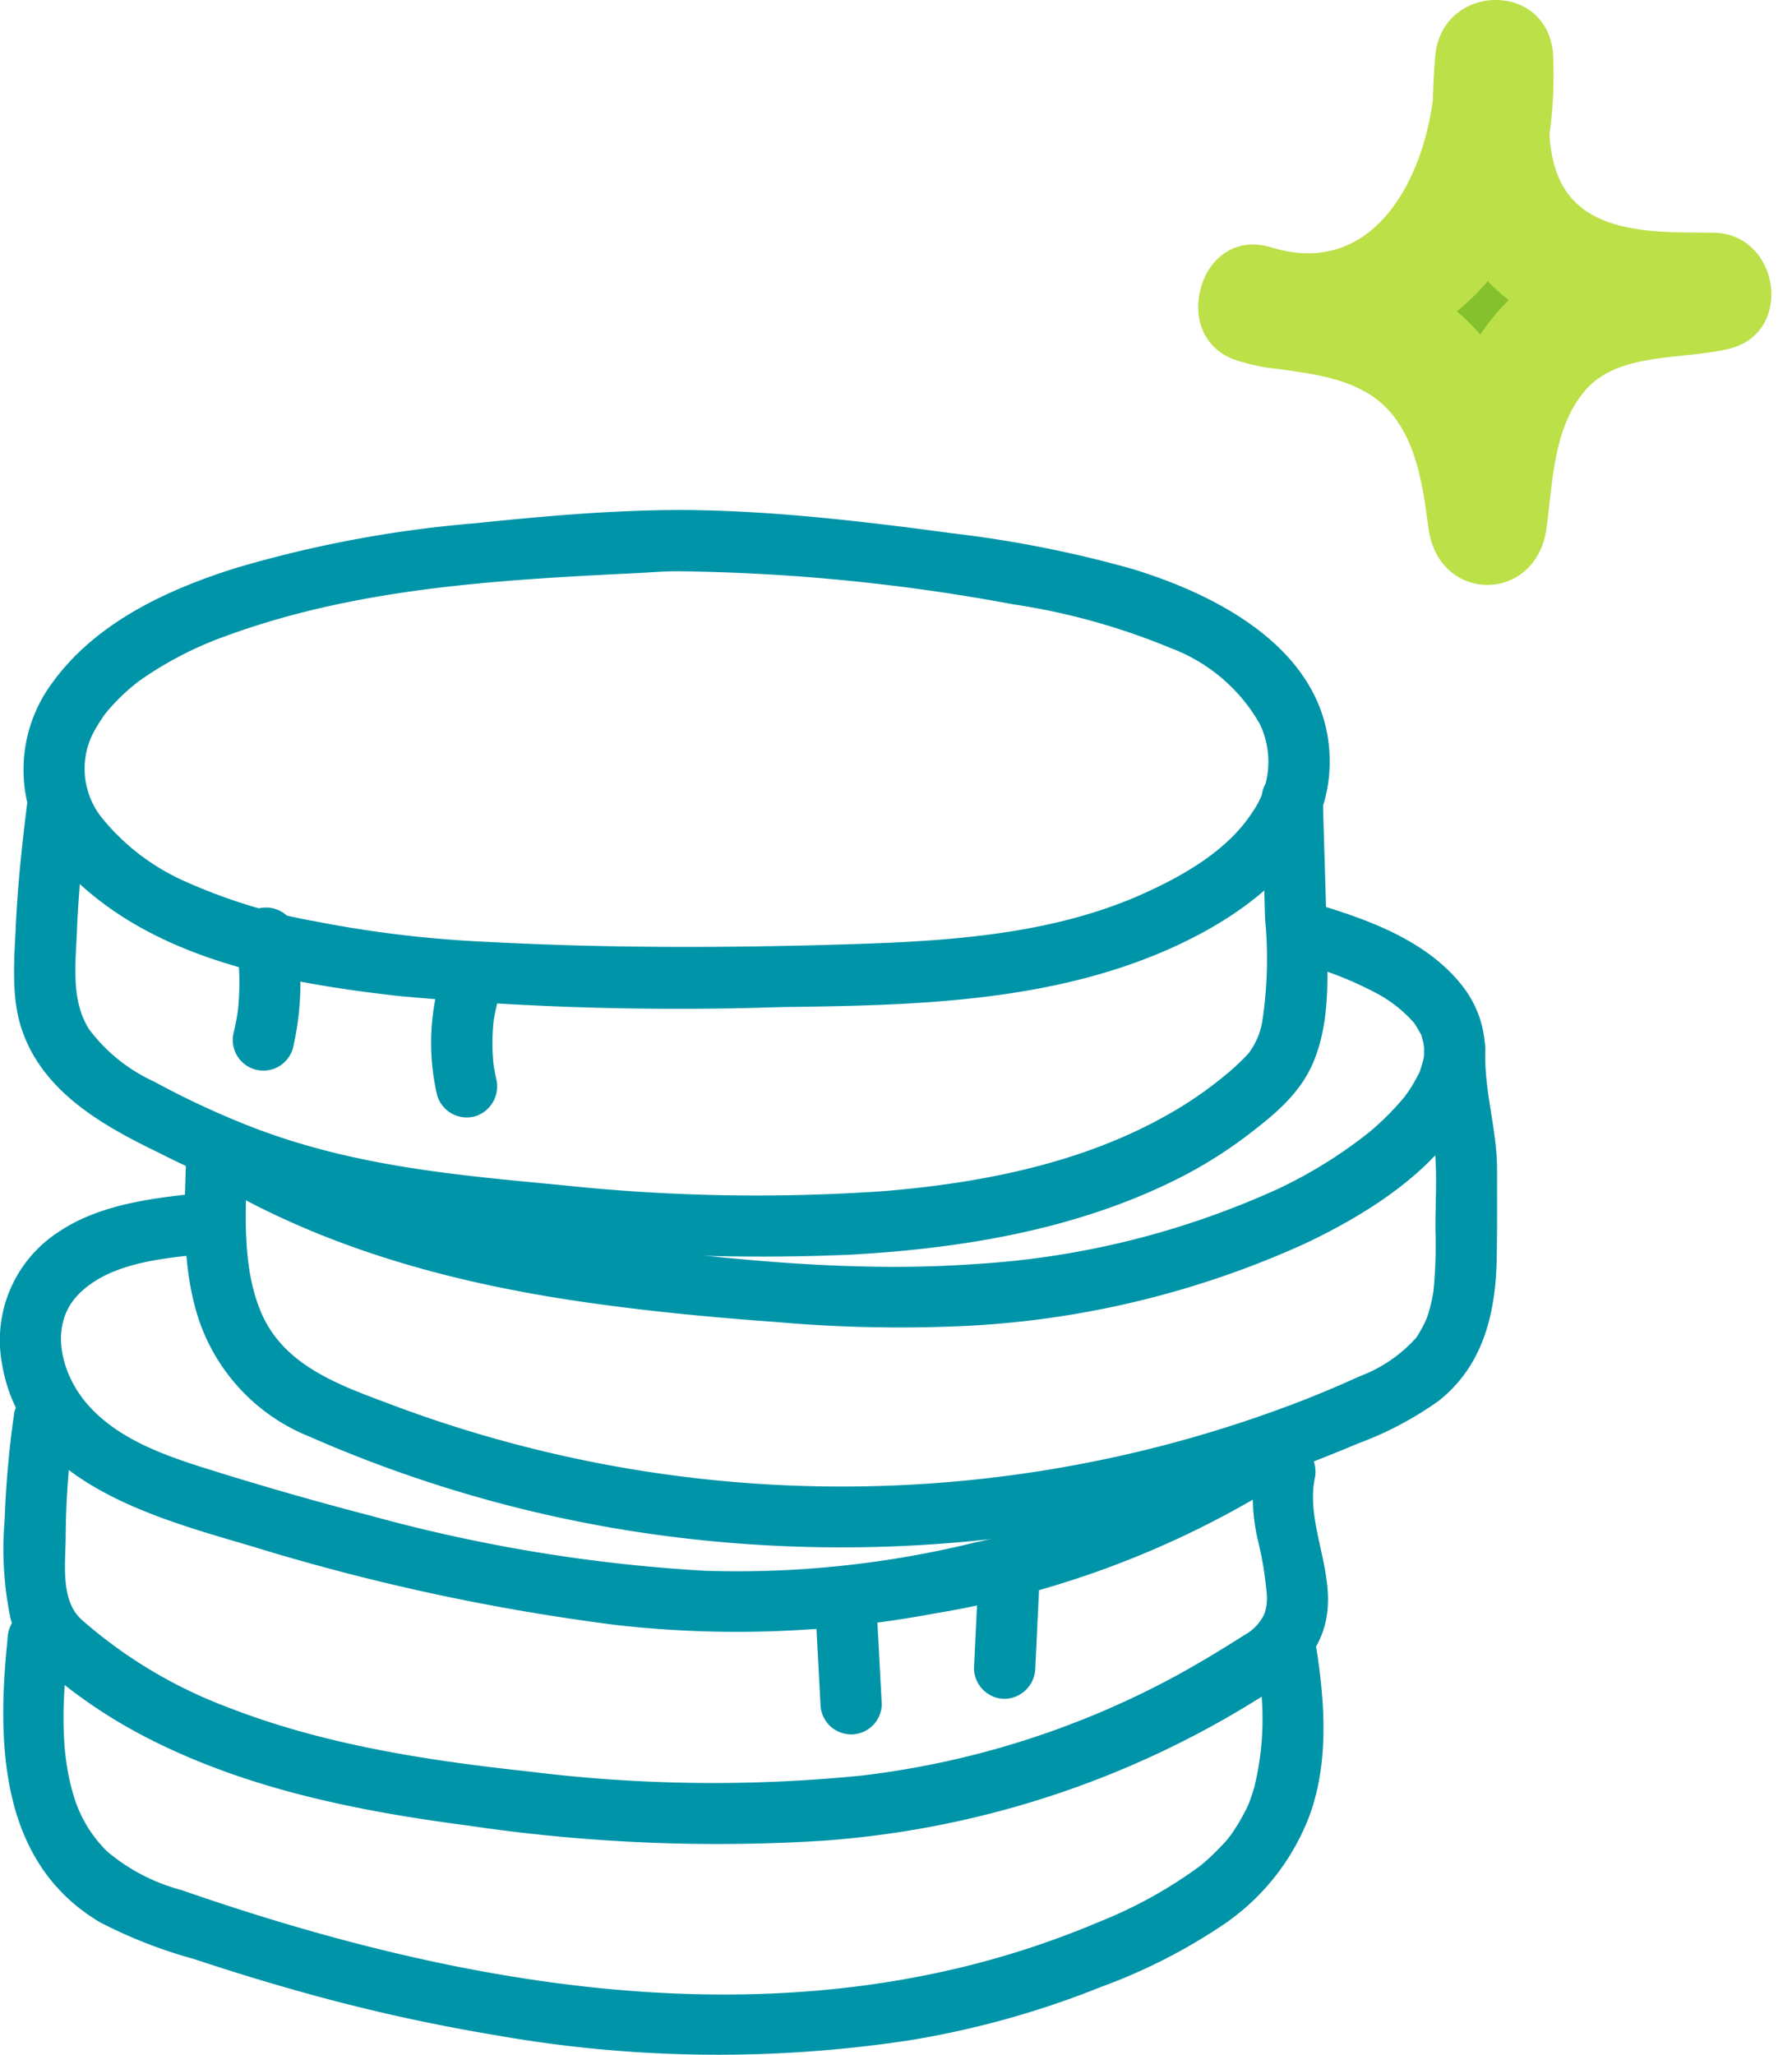 <svg xmlns="http://www.w3.org/2000/svg" xmlns:xlink="http://www.w3.org/1999/xlink" width="111.529" height="127.849" viewBox="0 0 111.529 127.849"><defs><style>.a{fill:none;}.b{clip-path:url(#a);}.c{fill:#0094a8;}.d{fill:#84c12d;}.e{fill:#bbe048;}</style><clipPath id="a"><rect class="a" width="111.529" height="127.849"/></clipPath></defs><g class="b"><path class="c" d="M42.44,45.415a120.625,120.625,0,0,1,21.029,2.051A41.525,41.525,0,0,1,73.321,50.2a10.679,10.679,0,0,1,5.547,4.736,5.454,5.454,0,0,1-.523,5.545c-1.528,2.335-4.293,3.9-6.778,5.014-5.716,2.558-12.21,2.941-18.378,3.131-7.441.23-14.947.247-22.382-.15a71.94,71.94,0,0,1-10.774-1.286A34.265,34.265,0,0,1,12.1,64.769a13.921,13.921,0,0,1-5.34-4.053,4.876,4.876,0,0,1-.525-5.2c.181-.348.39-.675.6-1,.061-.093.129-.184.2-.274-.2.273-.029.036.014-.016.146-.176.294-.349.449-.517a12.686,12.686,0,0,1,.94-.916c.157-.138.318-.272.48-.4.291-.235.111-.085.046-.037q.185-.138.374-.271a22.446,22.446,0,0,1,5.155-2.633c8.26-3.037,17.076-3.5,25.792-3.932.718-.035,1.441-.1,2.161-.1,2.453-.013,2.458-3.826,0-3.813-4.129.021-8.324.4-12.428.824a73.915,73.915,0,0,0-15,2.817C10.77,46.6,6.426,48.626,3.736,52.316a9.058,9.058,0,0,0-1.647,7.212c.574,2.73,2.575,4.886,4.735,6.512,5.165,3.89,12.145,5.083,18.4,5.8a189.948,189.948,0,0,0,23.875.691c7.146-.089,14.573-.233,21.41-2.556,5.579-1.9,12.688-5.959,12.7-12.694.014-6.756-6.733-10.33-12.338-12.023a72.156,72.156,0,0,0-11.2-2.209c-3.912-.529-7.834-1.006-11.775-1.263-1.816-.118-3.635-.185-5.455-.182-2.453,0-2.458,3.816,0,3.813" transform="translate(-0.452 -9.874)"/><path class="c" d="M1.995,64.622c-.326,2.6-.615,5.2-.735,7.821-.1,2.127-.321,4.536.4,6.582,1.356,3.868,5.073,5.925,8.553,7.607a45.943,45.943,0,0,0,12.364,4.25c3.209.526,6.459.892,9.692,1.247a127.275,127.275,0,0,0,20.935.819c6.929-.386,13.989-1.547,20.254-4.666a27.672,27.672,0,0,0,4.464-2.771c1.692-1.292,3.317-2.618,4.132-4.638.96-2.382.862-5,.8-7.515-.069-2.9-.172-5.792-.249-8.689-.066-2.449-3.879-2.459-3.813,0s.149,4.912.215,7.369a25.816,25.816,0,0,1-.169,6.369,4.539,4.539,0,0,1-.863,2.02,14.183,14.183,0,0,1-1.66,1.526,23.522,23.522,0,0,1-3.354,2.278c-5.306,3.017-11.584,4.263-17.669,4.762a114.389,114.389,0,0,1-20.067-.373c-6.746-.637-13.166-1.2-19.541-3.716a53.468,53.468,0,0,1-5.819-2.724,10.486,10.486,0,0,1-4.048-3.258c-1.141-1.791-.837-4.073-.757-6.1.109-2.743.41-5.473.751-8.195A1.917,1.917,0,0,0,3.9,62.715a1.954,1.954,0,0,0-1.907,1.907" transform="translate(-0.273 -14.885)"/><path class="c" d="M18.991,91.883c6.75,3.668,14.243,5.593,21.808,6.674,3.937.562,7.9.938,11.862,1.223a87.28,87.28,0,0,0,11.713.238,57.918,57.918,0,0,0,21.186-5.15c4.15-1.974,8.877-4.97,10.657-9.426A6.578,6.578,0,0,0,95.4,79c-2.061-2.752-5.528-4.108-8.706-5.082-2.351-.721-3.356,2.958-1.014,3.677a21.8,21.8,0,0,1,4.118,1.644,8.292,8.292,0,0,1,2.389,1.81c.246.261.075.076.022.007.065.085.128.175.186.265.112.175.209.355.312.536.158.28-.038-.251.061.157.05.207.112.41.156.62-.105-.5-.005.05,0,.189a5.294,5.294,0,0,1-.028.561c.038-.4.007-.056-.044.127-.058.214-.124.423-.192.635-.081.249.117-.2-.113.249-.1.19-.2.378-.308.561-.1.166-.2.329-.313.489-.064.094-.131.185-.2.278-.119.164.144-.168-.077.1a17.131,17.131,0,0,1-2.15,2.142,28.867,28.867,0,0,1-5.653,3.516,53,53,0,0,1-18.767,4.68c-7.217.527-14.6-.182-21.77-1.079-7.723-.968-15.5-2.749-22.385-6.489-2.157-1.172-4.083,2.119-1.925,3.292" transform="translate(-4.283 -17.522)"/><path class="c" d="M15.161,91.925c-.115,3.291-.258,6.769.79,9.939a11.961,11.961,0,0,0,6.9,7.293,81.253,81.253,0,0,0,23.579,6.35,84.328,84.328,0,0,0,24.185-.749,79.478,79.478,0,0,0,11.627-2.942c1.972-.662,3.911-1.411,5.827-2.223a21.484,21.484,0,0,0,5.027-2.647c2.781-2.183,3.562-5.422,3.633-8.809.039-1.864.022-3.737.024-5.6,0-2.489-.815-4.9-.731-7.392.084-2.454-3.729-2.451-3.813,0a49.1,49.1,0,0,0,.672,6.189c.151,1.647.025,3.34.038,4.995a30.479,30.479,0,0,1-.12,3.744,9.453,9.453,0,0,1-.418,1.707,7.615,7.615,0,0,1-.659,1.216,8.884,8.884,0,0,1-3.536,2.41q-2.458,1.125-5,2.049a78.739,78.739,0,0,1-10.752,3.083,79.609,79.609,0,0,1-44.278-3.293c-3.2-1.208-6.82-2.377-8.291-5.741-1.258-2.878-1-6.431-.894-9.575.086-2.454-3.728-2.451-3.813,0" transform="translate(-3.58 -19.771)"/><path class="c" d="M12.121,97.376c-2.868.307-5.96.716-8.422,2.346A8.027,8.027,0,0,0,.115,107.9c1.19,7.432,9.41,9.609,15.528,11.407a134.314,134.314,0,0,0,22.843,4.923,66.848,66.848,0,0,0,19.687-.735A58.525,58.525,0,0,0,78.1,116.34c2.09-1.28.176-4.579-1.925-3.293A52.785,52.785,0,0,1,60.594,119.1a62.03,62.03,0,0,1-16.685,1.741,99.44,99.44,0,0,1-20.766-3.408q-5.119-1.327-10.172-2.912c-2.684-.84-5.585-1.839-7.5-4.006-1.631-1.84-2.494-4.912-.591-6.868,1.8-1.846,4.812-2.2,7.246-2.458a1.962,1.962,0,0,0,1.907-1.907,1.92,1.92,0,0,0-1.907-1.907" transform="translate(0 -23.11)"/><path class="c" d="M.969,114.748a61.848,61.848,0,0,0-.606,6.724,21.316,21.316,0,0,0,.364,6.12c.524,1.9,1.933,3.035,3.427,4.195a32,32,0,0,0,4.6,2.992c6.323,3.364,13.416,4.789,20.454,5.709a105.681,105.681,0,0,0,21.958.95,59.035,59.035,0,0,0,27.107-8.767c1.788-1.107,3.449-2.232,4.151-4.312,1.074-3.18-1.113-6.383-.534-9.419a1.958,1.958,0,0,0-1.332-2.345,1.924,1.924,0,0,0-2.346,1.332,12.37,12.37,0,0,0,.117,4.679,22.01,22.01,0,0,1,.589,3.519,3.033,3.033,0,0,1-.143,1.173,2.927,2.927,0,0,1-1.248,1.335c-1.538.977-3.094,1.918-4.7,2.773a54.458,54.458,0,0,1-19.1,5.968,92.264,92.264,0,0,1-20.7-.246c-6.408-.69-12.877-1.679-18.906-4.05a29.358,29.358,0,0,1-8.974-5.408c-1.317-1.192-1-3.462-.985-5.1a51.784,51.784,0,0,1,.488-6.811,1.972,1.972,0,0,0-1.332-2.345,1.92,1.92,0,0,0-2.345,1.332" transform="translate(-0.074 -26.905)"/><path class="c" d="M.537,133.073c-.67,6.454-.535,13.915,5.73,17.647a29.624,29.624,0,0,0,5.852,2.29q3.076,1.026,6.2,1.912a113.826,113.826,0,0,0,12.546,2.826,79.425,79.425,0,0,0,25.793.327,56.252,56.252,0,0,0,11.926-3.321,35.234,35.234,0,0,0,7.762-3.975,14.325,14.325,0,0,0,5.232-6.725c1.2-3.329.941-6.994.406-10.422a1.921,1.921,0,0,0-2.346-1.332,1.955,1.955,0,0,0-1.332,2.346,17.8,17.8,0,0,1-.2,7.759c-.082.275-.175.544-.273.813-.017.047-.137.34-.019.063-.048.112-.1.226-.153.335a11.858,11.858,0,0,1-.812,1.414,5.479,5.479,0,0,1-.773.955,13.458,13.458,0,0,1-1.284,1.21,28.1,28.1,0,0,1-6.3,3.5A55.35,55.35,0,0,1,58.281,153.9c-15.651,3.307-32.048-.007-46.915-5.171a11.908,11.908,0,0,1-4.62-2.393A8.03,8.03,0,0,1,4.631,142.8c-.931-3.1-.615-6.5-.281-9.726a1.919,1.919,0,0,0-1.907-1.907,1.949,1.949,0,0,0-1.907,1.907" transform="translate(-0.063 -31.131)"/><path class="c" d="M19.234,76.447c.043.237.08.475.114.714l-.069-.507a15.868,15.868,0,0,1,.005,4.082c.023-.169.045-.338.068-.506q-.105.776-.283,1.538a1.907,1.907,0,1,0,3.677,1.014,18.049,18.049,0,0,0,.165-7.349,1.913,1.913,0,0,0-.876-1.139,1.945,1.945,0,0,0-1.47-.192,1.925,1.925,0,0,0-1.139.876,2.15,2.15,0,0,0-.192,1.469" transform="translate(-4.514 -17.571)"/><path class="c" d="M35.712,79.571a14.409,14.409,0,0,0-.16,7.115A1.923,1.923,0,0,0,37.9,88.017a1.949,1.949,0,0,0,1.332-2.345c-.083-.365-.15-.732-.2-1.1l.069.507a12.644,12.644,0,0,1,0-3.243c-.022.169-.045.338-.068.506a12.873,12.873,0,0,1,.366-1.755,1.907,1.907,0,1,0-3.677-1.014" transform="translate(-8.35 -18.557)"/><path class="c" d="M66.564,131.051l.3,5.646a1.907,1.907,0,0,0,3.813,0l-.3-5.646a1.907,1.907,0,0,0-3.813,0" transform="translate(-15.798 -30.651)"/><path class="c" d="M79.734,128.669l-.249,5.207a1.921,1.921,0,0,0,1.907,1.907,1.949,1.949,0,0,0,1.907-1.907l.249-5.207a1.92,1.92,0,0,0-1.907-1.907,1.948,1.948,0,0,0-1.907,1.907" transform="translate(-18.865 -30.086)"/><path class="d" d="M102.465,20.044c3.779,1.486,9.288-.849,11.813-4s3.292-7.386,3.035-11.4c-.335,3.923-.518,8.331,2.126,11.279,2.741,3.057,7.4,3.306,11.532,3.333-3.453,1.041-7.031.193-9.711,2.582a12.635,12.635,0,0,0-3.147,4.712,55.735,55.735,0,0,0-1.212,7.4c-.483-3.858-1.167-8.1-4.176-10.6-2.46-2.046-5.811-2.689-9.014-2.97Z" transform="translate(-24.319 -1.103)"/><path class="e" d="M100.376,22.484c4.85,1.489,10.3-.243,14.028-3.559,4.334-3.86,5.682-9.786,5.471-15.38-.18-4.773-6.978-4.682-7.35,0-.378,4.778-.3,10.156,3.2,13.877,3.646,3.869,9.123,4.345,14.13,4.41q-.489-3.609-.976-7.219c-5.043,1.242-9.3.8-12.843,5.241-3.05,3.829-3.3,8.325-3.925,13h7.35c-.606-4.64-1.374-9.411-4.871-12.837s-7.874-3.408-12.262-4.621c-4.566-1.261-6.514,5.827-1.954,7.087,2.614.722,5.493.541,7.9,1.947,2.923,1.707,3.433,5.338,3.836,8.424.616,4.721,6.717,4.714,7.35,0,.387-2.884.413-6.161,2.35-8.5,2.064-2.488,6.1-1.936,9.021-2.656,4.073-1,3.13-7.165-.977-7.219-2.823-.037-6.935.188-8.933-2.257-1.848-2.26-1.261-6.007-1.049-8.68h-7.35c.211,5.6-2.909,14.089-10.2,11.851-4.532-1.391-6.47,5.7-1.954,7.087" transform="translate(-23.207 0)"/></g></svg>